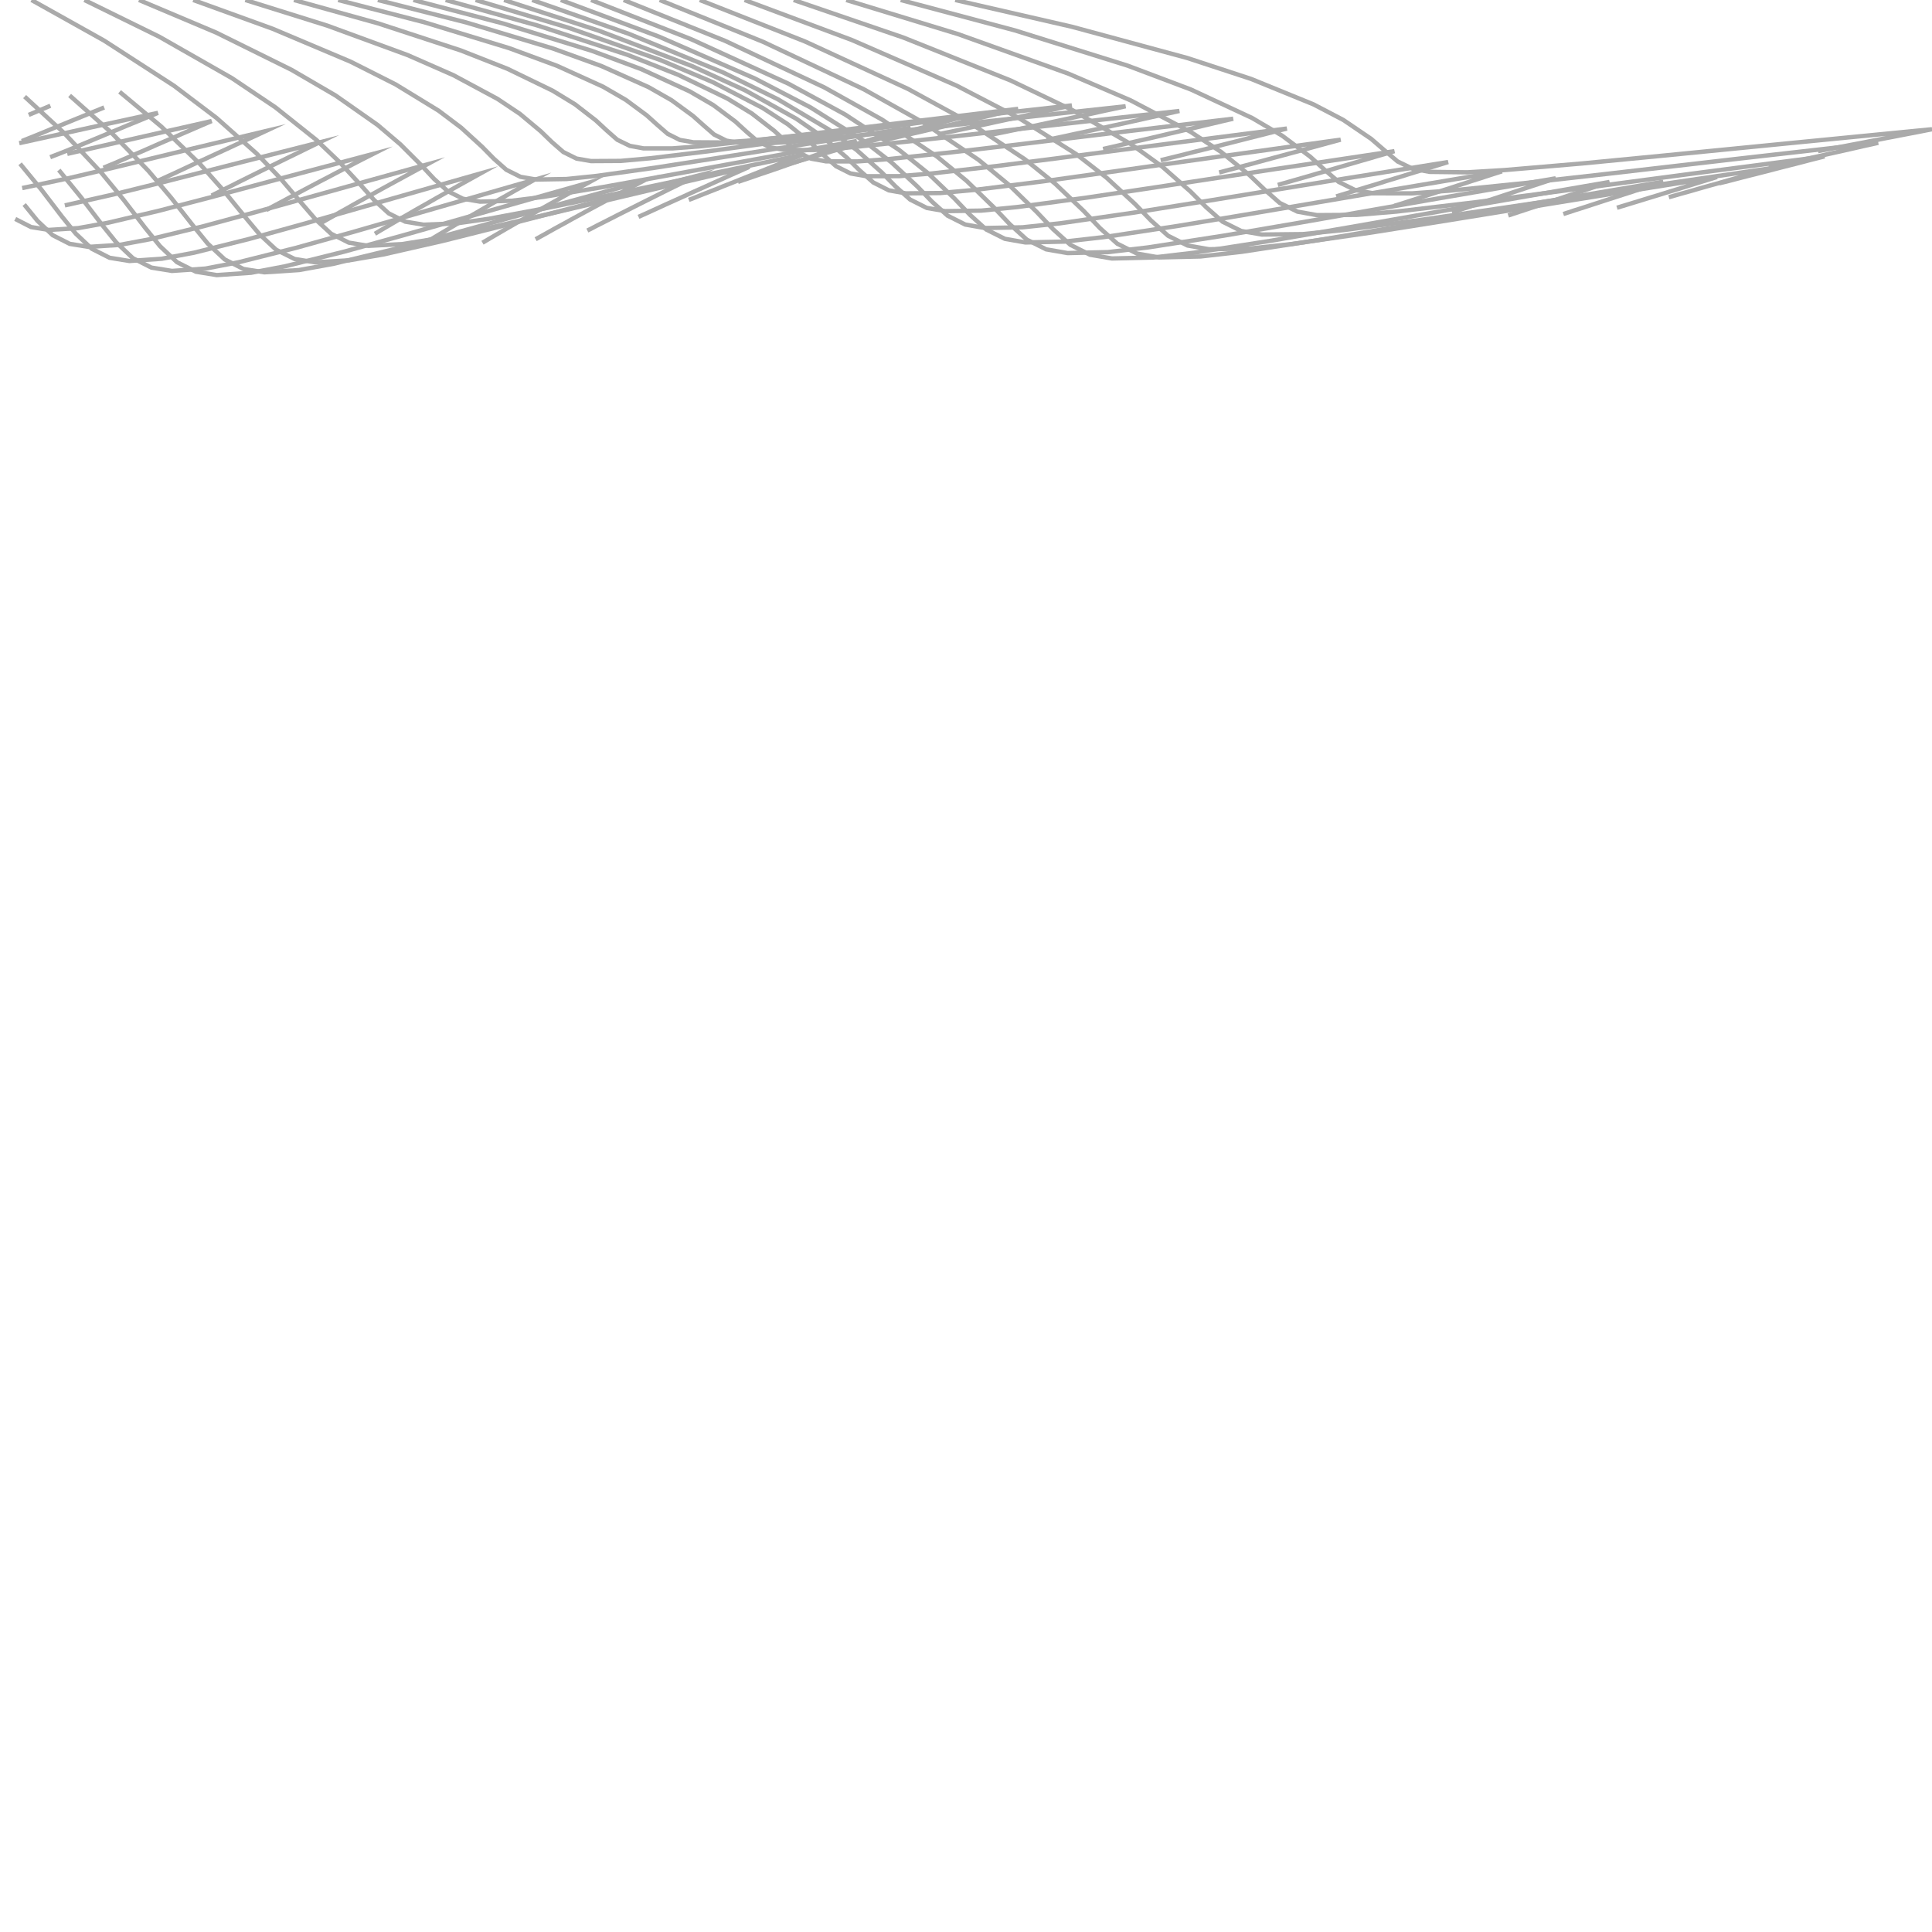 <?xml version="1.0" encoding="UTF-8"?>
<svg id="Ebene_1" xmlns="http://www.w3.org/2000/svg" width="222" height="222" viewBox="0 0 222 222">
  <polyline points="109.76 0 123.15 3.07 136.41 6.66 143.76 9.07 150.92 11.99 154.35 13.78 157.55 15.95 159.07 17.26 160.59 18.55 162.34 19.4 164.28 19.75 168.6 19.8 172.91 19.54 181.82 18.78 190.72 17.92 206.36 16.38 222 14.85 221.08 15.03 220.17 15.21 219.27 15.38 218.39 15.55 217.52 15.72 216.67 15.88 215.83 16.05 215.01 16.2 214.2 16.36 213.41 16.51 212.62 16.66 211.85 16.81 211.1 16.95 210.36 17.09 209.63 17.23 208.91 17.36" fill="none" stroke="#aaa" stroke-miterlimit="10" stroke-width=".5"/>
  <polyline points="103.5 0 116.61 3.49 129.56 7.54 136.83 10.28 143.86 13.55 147.34 15.6 150.56 18.01 152.18 19.49 153.82 20.9 155.71 21.84 157.81 22.21 162.25 22.22 166.69 21.9 175.67 20.99 184.64 19.98 200.23 18.18 215.82 16.41 214.94 16.61 214.06 16.8 213.2 17 212.36 17.19 211.52 17.38 210.71 17.56 209.9 17.74 209.11 17.92 208.33 18.09 207.57 18.26 206.82 18.43 206.08 18.6 205.35 18.76 204.64 18.92 203.94 19.07 203.26 19.22" fill="none" stroke="#aaa" stroke-miterlimit="10" stroke-width=".5"/>
  <polyline points="97.24 0 110.09 3.92 122.73 8.45 129.91 11.53 136.82 15.16 140.33 17.47 143.57 20.12 145.28 21.76 147.05 23.32 149.09 24.32 151.33 24.72 155.91 24.69 160.48 24.31 169.53 23.24 178.56 22.06 194.1 20 209.65 17.97 208.79 18.19 207.95 18.4 207.12 18.62 206.31 18.83 205.51 19.03 204.72 19.23 203.95 19.43 203.19 19.63 202.44 19.82 201.7 20.01 200.98 20.19 200.27 20.37 199.58 20.55 198.89 20.73 198.22 20.9 197.56 21.06" fill="none" stroke="#aaa" stroke-miterlimit="10" stroke-width=".5"/>
  <polyline points="91.2 0 103.79 4.31 116.13 9.25 123.22 12.65 130.01 16.6 133.54 19.14 136.8 22.01 138.59 23.8 140.47 25.47 142.62 26.54 145 26.95 149.69 26.9 154.37 26.44 163.45 25.24 172.53 23.91 188 21.6 203.47 19.33 202.64 19.57 201.82 19.8 201.02 20.03 200.23 20.26 199.46 20.48 198.69 20.69 197.94 20.91 197.21 21.12 196.48 21.32 195.77 21.52 195.07 21.72 194.38 21.92 193.71 22.11 193.05 22.29 192.4 22.48 191.76 22.66" fill="none" stroke="#aaa" stroke-miterlimit="10" stroke-width=".5"/>
  <polyline points="85.56 0 97.89 4.6 109.96 9.86 116.95 13.49 123.62 17.68 127.14 20.41 130.41 23.43 132.26 25.34 134.22 27.09 136.45 28.21 138.93 28.64 143.69 28.55 148.42 28.04 157.51 26.73 166.58 25.29 181.93 22.8 197.29 20.34 196.48 20.59 195.67 20.84 194.88 21.08 194.11 21.32 193.34 21.56 192.59 21.79 191.86 22.01 191.13 22.24 190.42 22.46 189.72 22.67 189.04 22.88 188.36 23.09 187.7 23.29 187.05 23.49 186.42 23.68 185.8 23.87" fill="none" stroke="#aaa" stroke-miterlimit="10" stroke-width=".5"/>
  <polyline points="80.41 0 92.51 4.77 104.32 10.21 111.21 13.97 117.75 18.29 121.26 21.12 124.51 24.23 126.38 26.2 128.38 28 130.66 29.14 133.18 29.58 137.95 29.47 142.7 28.93 151.73 27.55 160.74 26.04 175.92 23.44 191.11 20.88 190.3 21.14 189.49 21.4 188.7 21.66 187.92 21.91 187.16 22.16 186.41 22.4 185.67 22.64 184.95 22.87 184.24 23.1 183.54 23.33 182.86 23.55 182.19 23.77 181.53 23.98 180.89 24.18 180.26 24.39 179.64 24.59" fill="none" stroke="#aaa" stroke-miterlimit="10" stroke-width=".5"/>
  <polyline points="75.8 0 87.67 4.8 99.26 10.26 106.03 14.05 112.46 18.38 115.92 21.23 119.12 24.35 120.99 26.32 122.99 28.13 125.25 29.27 127.77 29.7 132.5 29.59 137.2 29.04 146.12 27.65 155.02 26.12 169.97 23.5 184.94 20.91 184.11 21.19 183.28 21.46 182.48 21.73 181.69 21.99 180.91 22.25 180.15 22.5 179.4 22.75 178.67 22.99 177.95 23.23 177.25 23.46 176.56 23.69 175.88 23.91 175.22 24.13 174.57 24.34 173.94 24.55 173.31 24.76" fill="none" stroke="#aaa" stroke-miterlimit="10" stroke-width=".5"/>
  <polyline points="71.66 0 83.33 4.7 94.71 10.04 101.36 13.75 107.67 17.99 111.07 20.78 114.21 23.84 116.04 25.77 117.99 27.54 120.21 28.65 122.67 29.08 127.31 28.97 131.92 28.43 140.67 27.07 149.39 25.58 164.07 23.01 178.76 20.49 177.9 20.77 177.05 21.05 176.23 21.32 175.4 21.59 174.61 21.85 173.82 22.11 173.06 22.36 172.31 22.61 171.58 22.85 170.85 23.09 170.15 23.32 169.45 23.55 168.78 23.78 168.11 23.99 167.47 24.21 166.84 24.41" fill="none" stroke="#aaa" stroke-miterlimit="10" stroke-width=".5"/>
  <polyline points="67.92 0 79.38 4.49 90.58 9.61 97.1 13.15 103.3 17.22 106.61 19.88 109.68 22.82 111.44 24.67 113.32 26.37 115.46 27.44 117.83 27.86 122.33 27.76 126.81 27.25 135.34 25.96 143.86 24.54 158.22 22.1 172.58 19.69 171.69 19.97 170.8 20.26 169.94 20.54 169.08 20.81 168.26 21.08 167.44 21.34 166.65 21.6 165.86 21.85 165.11 22.09 164.35 22.33 163.63 22.56 162.91 22.8 162.22 23.02 161.54 23.24 160.88 23.45 160.22 23.65" fill="none" stroke="#aaa" stroke-miterlimit="10" stroke-width=".5"/>
  <polyline points="64.44 0 75.72 4.21 86.74 9.02 93.13 12.34 99.22 16.17 102.44 18.66 105.41 21.43 107.09 23.17 108.88 24.78 110.91 25.8 113.16 26.2 117.49 26.12 121.81 25.66 130.1 24.46 138.38 23.14 152.39 20.86 166.4 18.62 165.47 18.91 164.53 19.2 163.63 19.47 162.73 19.75 161.88 20.01 161.02 20.28 160.2 20.53 159.37 20.78 158.59 21.03 157.81 21.27 157.06 21.49 156.32 21.72 155.6 21.94 154.89 22.16 154.22 22.36 153.54 22.57" fill="none" stroke="#aaa" stroke-miterlimit="10" stroke-width=".5"/>
  <polyline points="61.15 0 72.24 3.88 83.1 8.33 89.35 11.39 95.33 14.94 98.44 17.24 101.32 19.81 102.91 21.43 104.58 22.93 106.49 23.89 108.61 24.26 112.76 24.2 116.89 23.79 124.92 22.7 132.93 21.5 146.58 19.42 160.23 17.37 159.24 17.66 158.26 17.94 157.32 18.22 156.37 18.49 155.48 18.75 154.58 19.01 153.72 19.26 152.87 19.51 152.05 19.75 151.24 19.98 150.46 20.21 149.69 20.43 148.96 20.64 148.22 20.85 147.53 21.05 146.83 21.25" fill="none" stroke="#aaa" stroke-miterlimit="10" stroke-width=".5"/>
  <polyline points="57.92 0 68.82 3.53 79.53 7.6 85.64 10.39 91.51 13.65 94.52 15.73 97.3 18.11 98.79 19.59 100.35 20.97 102.13 21.87 104.1 22.22 108.06 22.18 112.01 21.82 119.76 20.85 127.51 19.77 140.77 17.9 154.05 16.05 153.01 16.33 151.98 16.61 150.99 16.88 150 17.15 149.06 17.41 148.12 17.66 147.23 17.9 146.34 18.14 145.49 18.37 144.64 18.6 143.84 18.82 143.04 19.03 142.28 19.24 141.52 19.44 140.8 19.63 140.09 19.82" fill="none" stroke="#aaa" stroke-miterlimit="10" stroke-width=".5"/>
  <polyline points="54.65 0 65.36 3.2 75.91 6.91 81.88 9.43 87.64 12.41 90.54 14.29 93.23 16.47 94.63 17.82 96.07 19.1 97.73 19.93 99.56 20.25 103.33 20.24 107.1 19.93 114.59 19.07 122.07 18.11 134.97 16.42 147.87 14.77 146.79 15.04 145.7 15.32 144.67 15.58 143.64 15.84 142.66 16.09 141.68 16.34 140.75 16.57 139.82 16.81 138.94 17.03 138.06 17.25 137.23 17.45 136.4 17.66 135.62 17.86 134.84 18.05 134.11 18.23 133.37 18.41" fill="none" stroke="#aaa" stroke-miterlimit="10" stroke-width=".5"/>
  <polyline points="51.21 0 61.73 2.92 72.1 6.3 77.94 8.6 83.59 11.33 86.39 13.04 88.99 15.05 90.31 16.28 91.65 17.46 93.2 18.23 94.91 18.54 98.52 18.55 102.12 18.28 109.36 17.5 116.6 16.65 129.14 15.13 141.7 13.64 140.57 13.9 139.44 14.17 138.37 14.42 137.3 14.68 136.28 14.91 135.27 15.15 134.31 15.37 133.35 15.6 132.45 15.81 131.55 16.02 130.7 16.21 129.84 16.41 129.05 16.59 128.25 16.78 127.5 16.95 126.75 17.12" fill="none" stroke="#aaa" stroke-miterlimit="10" stroke-width=".5"/>
  <polyline points="47.5 0 57.82 2.7 68.01 5.84 73.72 7.96 79.25 10.5 81.97 12.08 84.49 13.96 85.74 15.1 87.01 16.2 88.47 16.93 90.09 17.22 93.56 17.24 97.02 17 104.04 16.29 111.07 15.51 123.29 14.12 135.52 12.75 134.35 13.01 133.19 13.27 132.09 13.51 130.99 13.76 129.95 13.99 128.91 14.22 127.93 14.43 126.95 14.65 126.03 14.85 125.11 15.05 124.24 15.24 123.38 15.42 122.57 15.6 121.76 15.77 121 15.93 120.24 16.09" fill="none" stroke="#aaa" stroke-miterlimit="10" stroke-width=".5"/>
  <polyline points="43.42 0 53.53 2.57 63.52 5.57 69.11 7.59 74.52 10.01 77.17 11.52 79.63 13.32 80.84 14.4 82.06 15.46 83.47 16.16 85.03 16.44 88.39 16.46 91.76 16.24 98.61 15.57 105.45 14.83 117.4 13.51 129.34 12.21 128.15 12.47 126.96 12.72 125.84 12.97 124.72 13.21 123.67 13.43 122.61 13.66 121.62 13.87 120.63 14.08 119.69 14.28 118.76 14.48 117.89 14.66 117.02 14.84 116.2 15.01 115.39 15.18 114.63 15.33 113.87 15.49" fill="none" stroke="#aaa" stroke-miterlimit="10" stroke-width=".5"/>
  <polyline points="38.86 0 48.76 2.56 58.53 5.54 64 7.56 69.29 9.96 71.9 11.47 74.31 13.25 75.51 14.33 76.72 15.38 78.12 16.08 79.67 16.35 82.98 16.37 86.29 16.14 93.02 15.47 99.74 14.73 111.45 13.41 123.16 12.11 121.97 12.37 120.78 12.64 119.65 12.88 118.53 13.13 117.47 13.36 116.41 13.59 115.42 13.81 114.43 14.02 113.5 14.23 112.57 14.42 111.7 14.61 110.83 14.8 110.03 14.97 109.22 15.14 108.47 15.29 107.72 15.45" fill="none" stroke="#aaa" stroke-miterlimit="10" stroke-width=".5"/>
  <polyline points="33.78 0 43.43 2.68 52.96 5.8 58.32 7.91 63.5 10.42 66.08 11.99 68.47 13.84 69.69 14.97 70.93 16.06 72.37 16.76 73.95 17.05 77.27 17.05 80.59 16.8 87.26 16.08 93.92 15.29 105.45 13.89 116.99 12.51 115.8 12.79 114.62 13.07 113.5 13.34 112.39 13.6 111.35 13.85 110.3 14.09 109.33 14.32 108.35 14.55 107.43 14.76 106.52 14.97 105.67 15.17 104.82 15.36 104.03 15.55 103.24 15.72 102.51 15.89 101.78 16.05" fill="none" stroke="#aaa" stroke-miterlimit="10" stroke-width=".5"/>
  <polyline points="28.19 0 37.59 2.94 46.84 6.33 52.1 8.64 57.16 11.36 59.75 13.09 62.13 15.08 63.4 16.31 64.73 17.47 66.24 18.22 67.91 18.51 71.3 18.49 74.67 18.19 81.33 17.39 87.98 16.49 99.39 14.94 110.81 13.4 109.65 13.7 108.49 14.01 107.4 14.3 106.32 14.58 105.3 14.85 104.28 15.12 103.33 15.37 102.38 15.61 101.49 15.84 100.61 16.07 99.78 16.29 98.96 16.5 98.2 16.69 97.44 16.89 96.73 17.07 96.03 17.24" fill="none" stroke="#aaa" stroke-miterlimit="10" stroke-width=".5"/>
  <polyline points="22.2 0 31.34 3.31 40.29 7.09 45.46 9.7 50.4 12.72 53 14.68 55.4 16.87 56.75 18.24 58.18 19.51 59.81 20.32 61.61 20.63 65.1 20.57 68.58 20.21 75.27 19.27 81.96 18.23 93.29 16.44 104.63 14.68 103.51 15.02 102.38 15.35 101.33 15.67 100.28 15.98 99.29 16.28 98.31 16.57 97.39 16.85 96.48 17.12 95.62 17.38 94.77 17.63 93.98 17.86 93.19 18.09 92.46 18.31 91.73 18.52 91.06 18.72 90.39 18.91" fill="none" stroke="#aaa" stroke-miterlimit="10" stroke-width=".5"/>
  <polyline points="15.97 0 24.85 3.75 33.49 8.02 38.57 10.98 43.39 14.36 46.01 16.59 48.44 19.02 49.88 20.56 51.44 21.96 53.2 22.84 55.16 23.17 58.78 23.07 62.38 22.63 69.14 21.52 75.88 20.31 87.16 18.24 98.45 16.2 97.37 16.57 96.28 16.95 95.26 17.3 94.25 17.65 93.3 17.98 92.35 18.31 91.47 18.61 90.59 18.91 89.77 19.2 88.96 19.48 88.2 19.74 87.45 19.99 86.76 20.23 86.07 20.47 85.43 20.68 84.8 20.9" fill="none" stroke="#aaa" stroke-miterlimit="10" stroke-width=".5"/>
  <polyline points="9.7 0 18.32 4.23 26.65 8.98 31.64 12.33 36.34 16.07 38.98 18.59 41.45 21.26 42.98 22.98 44.67 24.52 46.57 25.47 48.68 25.82 52.44 25.67 56.17 25.14 62.99 23.87 69.8 22.47 81.03 20.1 92.28 17.76 91.22 18.18 90.16 18.6 89.17 18.99 88.19 19.38 87.27 19.75 86.36 20.11 85.51 20.45 84.66 20.79 83.88 21.1 83.09 21.41 82.38 21.7 81.66 21.98 81 22.24 80.34 22.5 79.75 22.74 79.15 22.97" fill="none" stroke="#aaa" stroke-miterlimit="10" stroke-width=".5"/>
  <polyline points="3.62 0 11.97 4.67 20 9.86 24.89 13.56 29.48 17.64 32.14 20.41 34.63 23.32 36.24 25.19 38.05 26.86 40.08 27.88 42.32 28.25 46.19 28.05 50.03 27.44 56.91 26.01 63.76 24.43 74.92 21.79 86.1 19.17 85.05 19.64 84.01 20.1 83.04 20.54 82.08 20.97 81.18 21.38 80.29 21.78 79.46 22.15 78.64 22.53 77.88 22.87 77.13 23.21 76.44 23.52 75.75 23.84 75.13 24.12 74.5 24.41 73.94 24.66 73.37 24.92" fill="none" stroke="#aaa" stroke-miterlimit="10" stroke-width=".5"/>
  <polyline points="13.74 10.55 18.53 14.54 23 18.87 25.65 21.85 28.16 24.93 29.83 26.93 31.73 28.7 33.85 29.76 36.19 30.14 40.14 29.91 44.05 29.24 50.94 27.67 57.79 25.95 68.85 23.09 79.92 20.25 78.88 20.76 77.84 21.28 76.88 21.75 75.92 22.23 75.04 22.67 74.16 23.11 73.36 23.51 72.55 23.92 71.82 24.29 71.08 24.66 70.42 25 69.75 25.34 69.16 25.64 68.56 25.94 68.03 26.22 67.49 26.49" fill="none" stroke="#aaa" stroke-miterlimit="10" stroke-width=".5"/>
  <polyline points="8 10.97 12.68 15.13 17.04 19.62 19.67 22.73 22.17 25.91 23.87 27.99 25.82 29.81 27.98 30.91 30.38 31.29 34.36 31.03 38.29 30.32 45.13 28.67 51.94 26.86 62.84 23.86 73.74 20.88 72.7 21.43 71.66 21.98 70.71 22.49 69.75 23 68.88 23.47 68.01 23.94 67.21 24.37 66.42 24.8 65.7 25.19 64.99 25.59 64.34 25.94 63.7 26.29 63.13 26.61 62.56 26.93 62.05 27.21 61.55 27.49" fill="none" stroke="#aaa" stroke-miterlimit="10" stroke-width=".5"/>
  <polyline points="2.83 11.1 7.39 15.31 11.64 19.84 14.22 22.98 16.69 26.19 18.39 28.29 20.34 30.13 22.51 31.22 24.91 31.61 28.86 31.34 32.75 30.6 39.49 28.93 46.19 27.08 56.87 24.04 67.57 21.01 66.51 21.59 65.45 22.18 64.48 22.72 63.52 23.26 62.64 23.75 61.77 24.24 60.98 24.69 60.19 25.14 59.48 25.54 58.77 25.95 58.14 26.31 57.51 26.68 56.96 27 56.41 27.32 55.92 27.61 55.44 27.89" fill="none" stroke="#aaa" stroke-miterlimit="10" stroke-width=".5"/>
  <polyline points="6.76 19.54 9.28 22.63 11.7 25.8 13.36 27.86 15.27 29.67 17.4 30.75 19.76 31.13 23.62 30.86 27.43 30.13 34.01 28.48 40.55 26.66 50.96 23.66 61.39 20.66 60.31 21.27 59.23 21.87 58.25 22.43 57.27 22.98 56.39 23.48 55.51 23.99 54.72 24.45 53.93 24.9 53.22 25.31 52.52 25.72 51.9 26.09 51.29 26.45 50.75 26.77 50.21 27.09 49.75 27.37 49.29 27.65" fill="none" stroke="#aaa" stroke-miterlimit="10" stroke-width=".5"/>
  <polyline points="2.31 18.82 4.76 21.8 7.09 24.85 8.7 26.84 10.54 28.58 12.59 29.62 14.87 29.99 18.6 29.73 22.28 29.04 28.66 27.45 34.99 25.7 45.1 22.81 55.21 19.93 54.11 20.54 53.01 21.15 52.01 21.71 51.02 22.27 50.13 22.77 49.24 23.28 48.44 23.73 47.65 24.18 46.95 24.59 46.25 24.99 45.64 25.35 45.03 25.71 44.5 26.02 43.97 26.33 43.53 26.59 43.08 26.86" fill="none" stroke="#aaa" stroke-miterlimit="10" stroke-width=".5"/>
  <polyline points="2.78 23.5 4.31 25.38 6.06 27.03 8.01 28.02 10.17 28.37 13.74 28.14 17.27 27.48 23.4 25.99 29.5 24.34 39.27 21.62 49.03 18.91 47.91 19.51 46.79 20.12 45.78 20.67 44.77 21.22 43.87 21.71 42.97 22.21 42.17 22.65 41.37 23.09 40.67 23.48 39.97 23.88 39.36 24.22 38.75 24.56 38.24 24.86 37.72 25.15 37.28 25.4 36.85 25.65" fill="none" stroke="#aaa" stroke-miterlimit="10" stroke-width=".5"/>
  <polyline points="1.75 25.16 3.57 26.09 5.6 26.42 8.99 26.21 12.34 25.61 18.21 24.23 24.06 22.71 33.45 20.19 42.86 17.69 41.71 18.27 40.57 18.86 39.54 19.4 38.52 19.93 37.61 20.41 36.7 20.88 35.89 21.31 35.09 21.73 34.38 22.11 33.68 22.48 33.08 22.8 32.47 23.13 31.96 23.4 31.45 23.67 31.02 23.9 30.6 24.13" fill="none" stroke="#aaa" stroke-miterlimit="10" stroke-width=".5"/>
  <polyline points="7.45 23.6 13.05 22.34 18.63 20.96 27.65 18.66 36.68 16.37 35.51 16.94 34.35 17.51 33.3 18.02 32.26 18.53 31.34 18.98 30.41 19.44 29.6 19.84 28.79 20.24 28.09 20.59 27.38 20.94 26.78 21.25 26.17 21.55 25.67 21.8 25.16 22.05 24.74 22.26 24.32 22.47" fill="none" stroke="#aaa" stroke-miterlimit="10" stroke-width=".5"/>
  <polyline points="2.55 21.61 7.88 20.48 13.19 19.23 21.84 17.14 30.5 15.07 29.32 15.62 28.13 16.16 27.08 16.64 26.03 17.13 25.09 17.56 24.16 17.99 23.34 18.37 22.53 18.74 21.82 19.07 21.12 19.4 20.52 19.68 19.92 19.96 19.41 20.19 18.91 20.42 18.5 20.61 18.08 20.79" fill="none" stroke="#aaa" stroke-miterlimit="10" stroke-width=".5"/>
  <polyline points="7.73 17.68 16.02 15.79 24.32 13.91 23.13 14.42 21.93 14.94 20.86 15.4 19.8 15.87 18.86 16.27 17.92 16.68 17.11 17.04 16.29 17.4 15.58 17.7 14.88 18.01 14.28 18.27 13.69 18.52 13.19 18.74 12.7 18.94 12.29 19.11 11.89 19.28" fill="none" stroke="#aaa" stroke-miterlimit="10" stroke-width=".5"/>
  <polyline points="2.21 16.45 10.18 14.7 18.15 12.97 16.94 13.47 15.73 13.97 14.65 14.41 13.58 14.86 12.64 15.25 11.71 15.64 10.89 15.98 10.08 16.32 9.38 16.61 8.68 16.9 8.1 17.14 7.51 17.38 7.03 17.57 6.54 17.76 6.15 17.91 5.77 18.06" fill="none" stroke="#aaa" stroke-miterlimit="10" stroke-width=".5"/>
  <polyline points="11.97 12.35 10.74 12.85 9.52 13.35 8.44 13.79 7.37 14.23 6.43 14.61 5.49 15 4.69 15.33 3.88 15.66 3.2 15.93 2.51 16.21" fill="none" stroke="#aaa" stroke-miterlimit="10" stroke-width=".5"/>
  <polyline points="5.79 12.15 4.54 12.68 3.3 13.2" fill="none" stroke="#aaa" stroke-miterlimit="10" stroke-width=".5"/>
</svg>